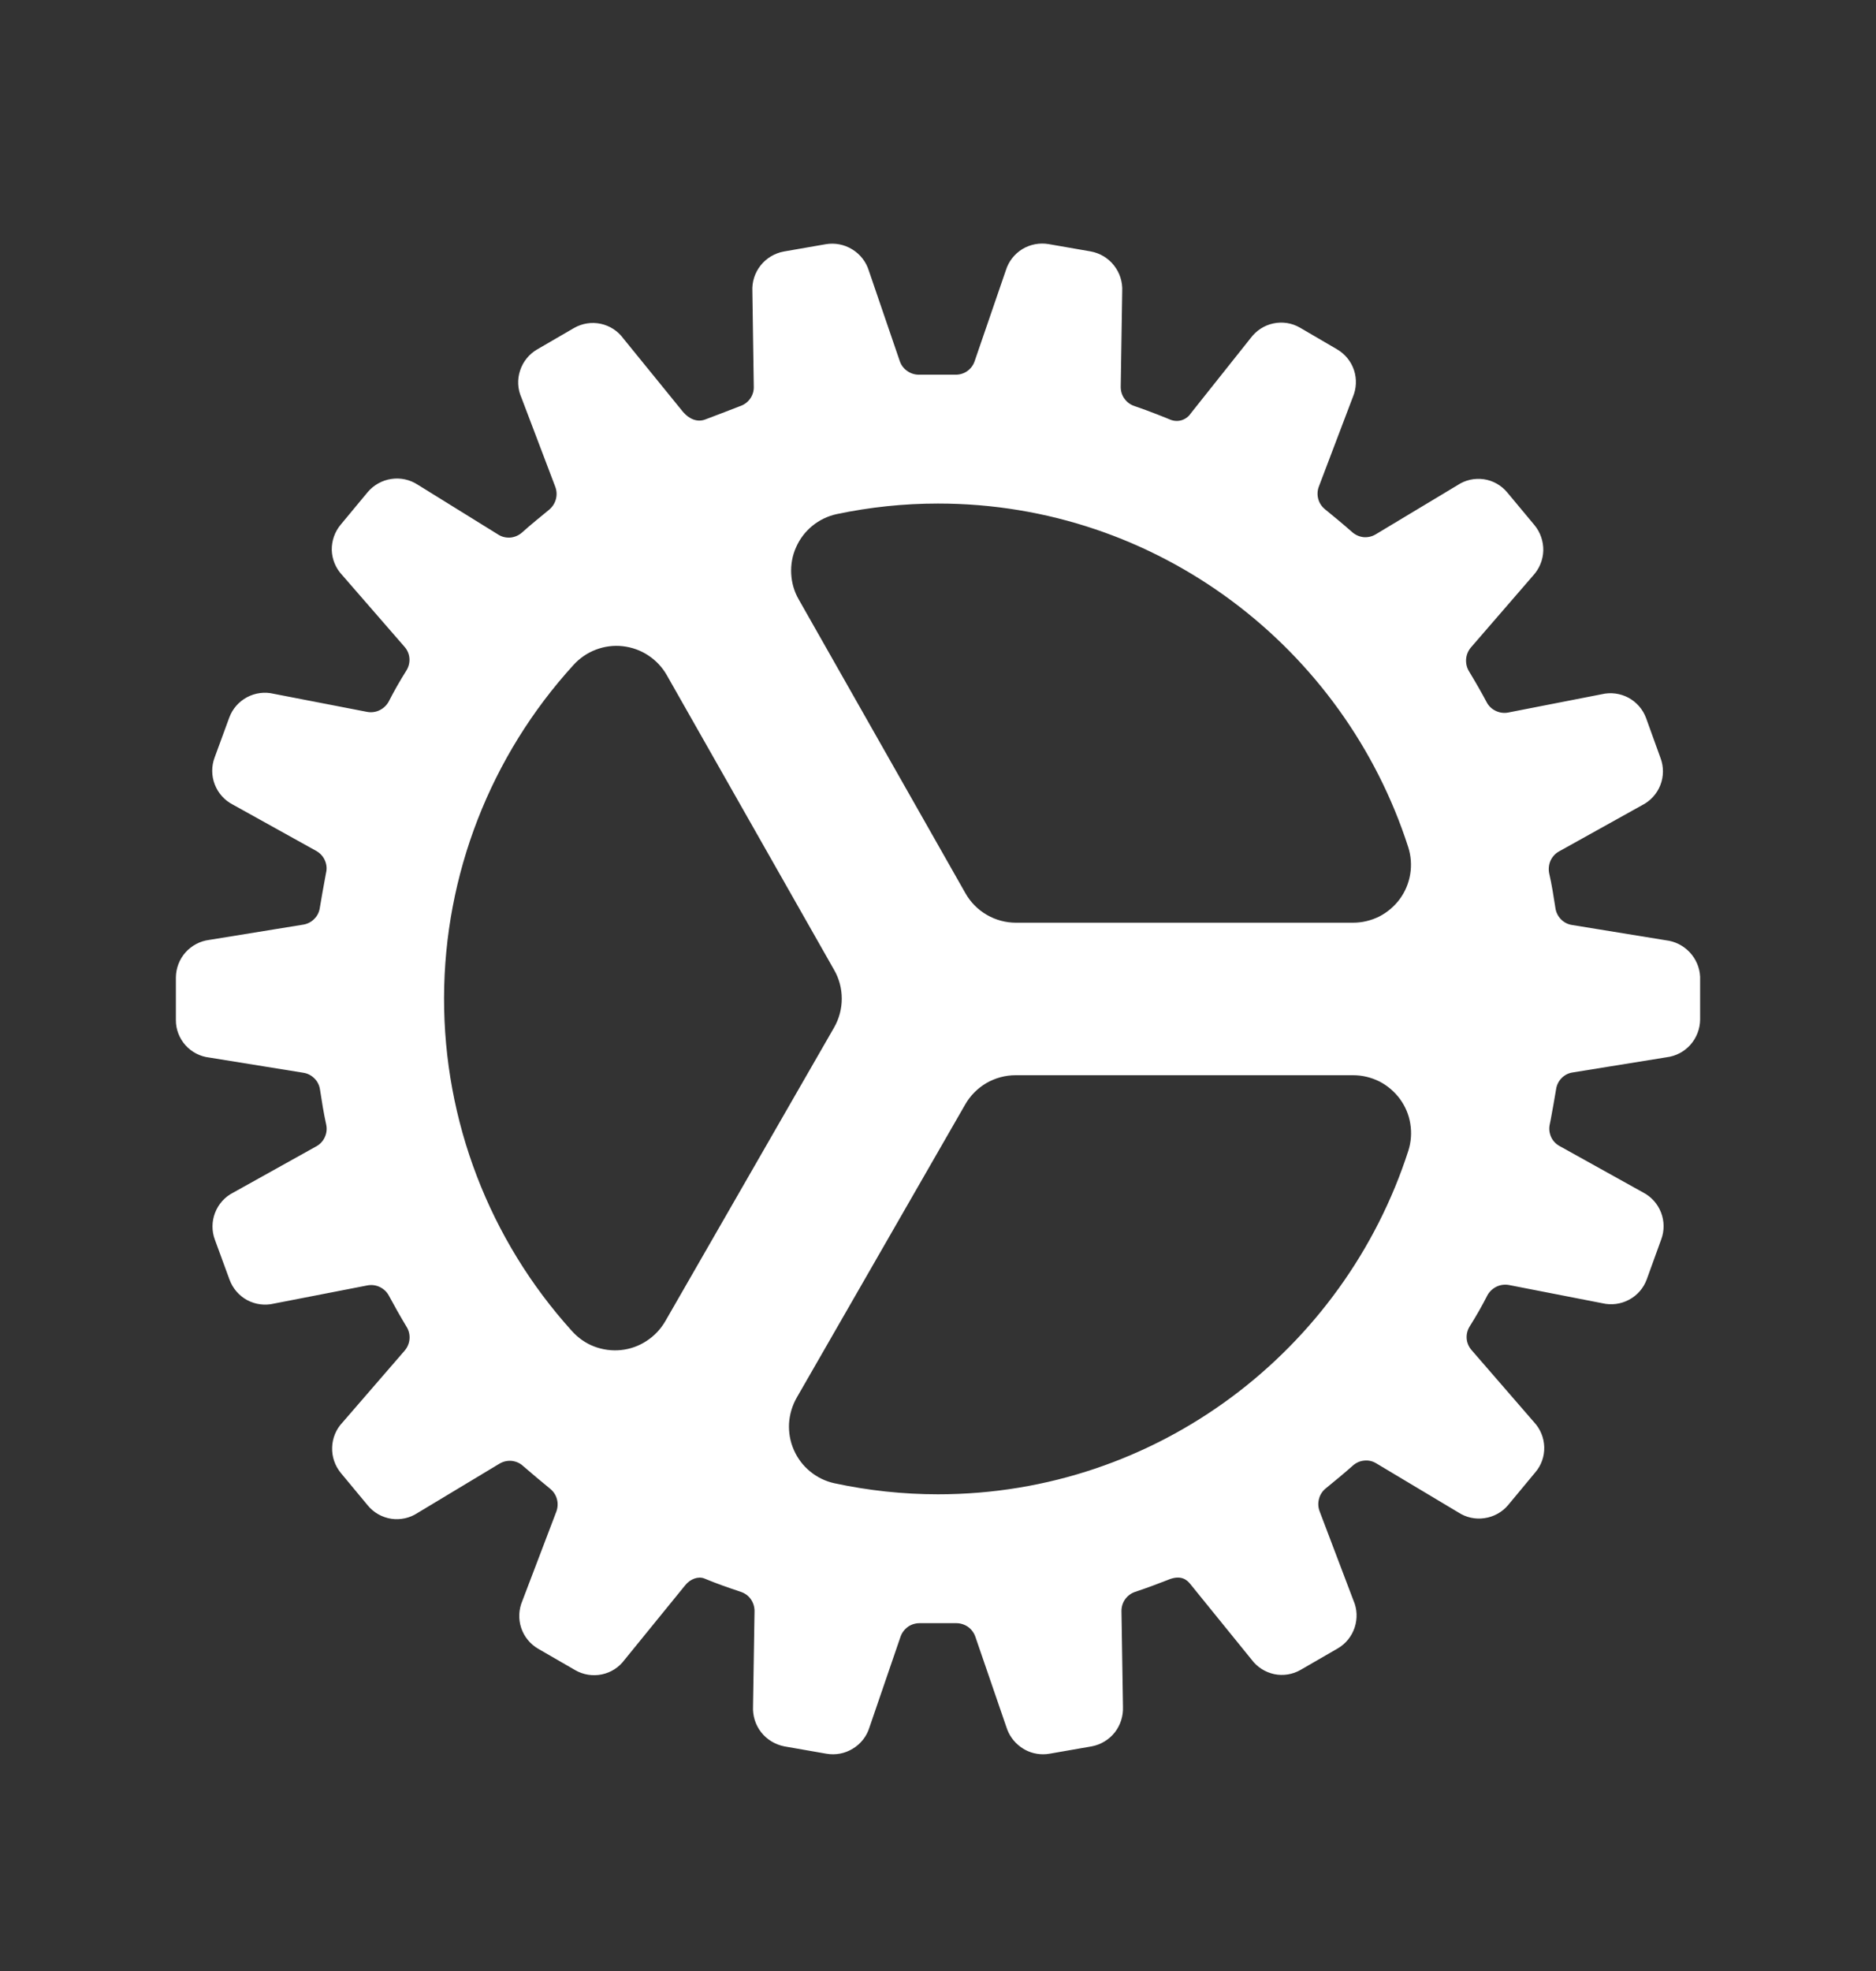 <svg width="20" height="21" viewBox="0 0 20 21" fill="none" xmlns="http://www.w3.org/2000/svg">
<rect x="0" y="0" width="20" height="21" fill="#333333" stroke="none"/>
<path d="M18.125 10.406C18.12 10.308 18.08 10.216 18.013 10.145C17.946 10.074 17.856 10.029 17.759 10.018L16.758 9.855C16.713 9.848 16.671 9.826 16.64 9.793C16.608 9.76 16.588 9.718 16.582 9.673C16.563 9.55 16.543 9.422 16.515 9.301C16.507 9.257 16.512 9.211 16.53 9.17C16.549 9.129 16.579 9.095 16.618 9.073L17.508 8.578C17.596 8.533 17.665 8.457 17.701 8.365C17.737 8.273 17.738 8.17 17.703 8.077L17.549 7.651C17.515 7.558 17.448 7.481 17.361 7.434C17.273 7.387 17.172 7.374 17.075 7.397L16.077 7.592C16.033 7.6 15.987 7.594 15.946 7.574C15.905 7.555 15.871 7.523 15.85 7.483C15.792 7.374 15.728 7.263 15.662 7.154C15.638 7.115 15.627 7.07 15.63 7.024C15.633 6.979 15.651 6.935 15.68 6.9L16.344 6.133C16.411 6.06 16.45 5.966 16.453 5.867C16.455 5.768 16.422 5.671 16.359 5.595L16.069 5.247C16.006 5.171 15.917 5.12 15.819 5.106C15.721 5.092 15.621 5.114 15.539 5.169L14.665 5.694C14.626 5.717 14.581 5.727 14.536 5.723C14.491 5.718 14.449 5.699 14.415 5.669C14.319 5.584 14.22 5.503 14.127 5.427C14.092 5.399 14.066 5.361 14.054 5.317C14.042 5.273 14.044 5.227 14.06 5.185L14.422 4.232C14.461 4.141 14.466 4.038 14.435 3.944C14.404 3.85 14.339 3.771 14.253 3.721L13.859 3.491C13.773 3.441 13.672 3.425 13.575 3.446C13.479 3.466 13.393 3.522 13.334 3.601L12.695 4.404C12.672 4.439 12.638 4.464 12.598 4.477C12.558 4.489 12.515 4.487 12.476 4.471C12.453 4.461 12.251 4.379 12.094 4.326C12.051 4.312 12.014 4.285 11.988 4.248C11.961 4.212 11.948 4.167 11.948 4.122L11.964 3.104C11.969 3.004 11.938 2.906 11.876 2.828C11.815 2.75 11.727 2.697 11.629 2.679L11.181 2.601C11.084 2.584 10.984 2.603 10.899 2.654C10.815 2.706 10.752 2.786 10.723 2.881L10.39 3.85C10.375 3.893 10.347 3.93 10.309 3.956C10.272 3.981 10.227 3.994 10.181 3.992H9.8C9.755 3.993 9.711 3.98 9.674 3.954C9.636 3.929 9.608 3.892 9.593 3.849L9.263 2.885C9.234 2.79 9.171 2.709 9.086 2.657C9.002 2.605 8.901 2.585 8.803 2.602L8.355 2.68C8.258 2.698 8.17 2.751 8.109 2.828C8.047 2.906 8.016 3.003 8.021 3.102L8.036 4.124C8.037 4.17 8.022 4.214 7.995 4.251C7.968 4.288 7.929 4.315 7.885 4.329C7.796 4.364 7.602 4.438 7.514 4.471C7.435 4.499 7.35 4.468 7.282 4.389L6.646 3.607C6.588 3.527 6.502 3.471 6.405 3.45C6.308 3.429 6.207 3.445 6.121 3.494L5.728 3.722C5.641 3.772 5.576 3.852 5.545 3.947C5.513 4.042 5.518 4.145 5.559 4.237L5.92 5.187C5.936 5.23 5.938 5.276 5.926 5.32C5.914 5.363 5.889 5.402 5.854 5.431C5.759 5.509 5.662 5.587 5.565 5.674C5.531 5.704 5.489 5.722 5.445 5.727C5.4 5.731 5.355 5.722 5.317 5.699L4.453 5.164C4.37 5.11 4.27 5.088 4.172 5.103C4.075 5.117 3.985 5.167 3.921 5.242L3.633 5.589C3.569 5.665 3.535 5.762 3.537 5.861C3.54 5.96 3.579 6.054 3.647 6.126L4.314 6.893C4.344 6.927 4.362 6.971 4.365 7.016C4.368 7.061 4.356 7.107 4.332 7.145C4.265 7.251 4.201 7.363 4.144 7.475C4.122 7.515 4.088 7.547 4.047 7.567C4.006 7.587 3.96 7.593 3.915 7.585L2.918 7.392C2.822 7.369 2.72 7.382 2.633 7.429C2.545 7.476 2.478 7.553 2.444 7.646L2.288 8.071C2.253 8.164 2.254 8.267 2.29 8.359C2.326 8.452 2.395 8.528 2.483 8.573L3.373 9.067C3.413 9.09 3.445 9.124 3.463 9.166C3.482 9.208 3.487 9.254 3.476 9.299L3.467 9.348C3.447 9.457 3.428 9.56 3.41 9.67C3.404 9.715 3.384 9.757 3.352 9.789C3.321 9.822 3.28 9.843 3.236 9.851L2.232 10.014C2.134 10.026 2.044 10.073 1.978 10.147C1.912 10.221 1.876 10.316 1.875 10.415V10.867C1.874 10.966 1.911 11.062 1.977 11.136C2.043 11.21 2.134 11.257 2.233 11.268L3.236 11.43C3.281 11.437 3.322 11.459 3.354 11.492C3.386 11.524 3.406 11.567 3.412 11.612C3.431 11.736 3.451 11.863 3.478 11.984C3.487 12.028 3.482 12.074 3.463 12.115C3.445 12.156 3.414 12.19 3.375 12.212L2.486 12.707C2.397 12.752 2.329 12.828 2.293 12.921C2.257 13.013 2.256 13.116 2.291 13.209L2.447 13.634C2.481 13.727 2.548 13.805 2.635 13.852C2.723 13.899 2.824 13.912 2.921 13.889L3.919 13.695C3.963 13.687 4.009 13.693 4.05 13.713C4.091 13.733 4.125 13.765 4.146 13.805C4.205 13.914 4.267 14.025 4.333 14.134C4.358 14.173 4.369 14.218 4.366 14.264C4.363 14.309 4.345 14.353 4.316 14.388L3.652 15.155C3.584 15.226 3.544 15.321 3.541 15.42C3.537 15.519 3.57 15.616 3.633 15.693L3.922 16.041C3.985 16.117 4.074 16.167 4.172 16.182C4.27 16.196 4.37 16.174 4.453 16.119L5.326 15.594C5.365 15.571 5.41 15.561 5.455 15.565C5.5 15.57 5.543 15.588 5.576 15.619C5.673 15.703 5.771 15.785 5.864 15.861C5.899 15.889 5.925 15.927 5.937 15.971C5.949 16.014 5.947 16.061 5.932 16.103L5.569 17.056C5.53 17.147 5.525 17.249 5.556 17.343C5.587 17.438 5.652 17.517 5.738 17.567L6.133 17.795C6.218 17.844 6.32 17.86 6.416 17.84C6.513 17.82 6.599 17.765 6.658 17.685L7.305 16.89C7.359 16.822 7.445 16.792 7.509 16.818C7.645 16.874 7.736 16.906 7.897 16.96C7.94 16.974 7.978 17.001 8.004 17.038C8.03 17.075 8.044 17.119 8.044 17.164L8.028 18.181C8.023 18.281 8.054 18.379 8.115 18.457C8.177 18.535 8.265 18.588 8.363 18.607L8.81 18.685C8.908 18.702 9.008 18.683 9.092 18.631C9.177 18.58 9.24 18.499 9.269 18.405L9.601 17.437C9.616 17.394 9.645 17.357 9.682 17.331C9.72 17.305 9.765 17.293 9.81 17.294H10.191C10.236 17.293 10.281 17.307 10.318 17.332C10.355 17.358 10.383 17.395 10.398 17.438L10.729 18.401C10.755 18.485 10.807 18.558 10.877 18.61C10.947 18.663 11.032 18.691 11.12 18.691C11.143 18.691 11.166 18.689 11.189 18.685L11.637 18.607C11.735 18.589 11.822 18.536 11.884 18.459C11.945 18.381 11.976 18.284 11.972 18.185L11.956 17.163C11.956 17.118 11.97 17.074 11.996 17.038C12.023 17.001 12.06 16.974 12.103 16.96C12.253 16.91 12.358 16.869 12.451 16.833L12.474 16.824C12.595 16.782 12.654 16.833 12.688 16.875L13.342 17.681C13.401 17.761 13.487 17.816 13.584 17.837C13.68 17.857 13.781 17.841 13.867 17.791L14.26 17.564C14.347 17.514 14.411 17.434 14.442 17.34C14.473 17.245 14.469 17.143 14.429 17.052L14.068 16.101C14.052 16.059 14.05 16.012 14.062 15.969C14.073 15.925 14.099 15.886 14.134 15.858C14.229 15.78 14.326 15.701 14.423 15.615C14.456 15.585 14.499 15.566 14.543 15.562C14.588 15.557 14.633 15.567 14.672 15.591L15.547 16.114C15.63 16.168 15.729 16.19 15.827 16.175C15.925 16.161 16.015 16.111 16.078 16.036L16.367 15.688C16.432 15.613 16.466 15.516 16.463 15.417C16.46 15.318 16.421 15.223 16.353 15.151L15.687 14.383C15.657 14.348 15.639 14.305 15.636 14.26C15.633 14.214 15.645 14.169 15.669 14.131C15.736 14.025 15.8 13.913 15.857 13.801C15.879 13.761 15.913 13.729 15.954 13.709C15.995 13.689 16.041 13.683 16.086 13.691L17.081 13.885C17.178 13.908 17.28 13.895 17.367 13.848C17.455 13.802 17.522 13.724 17.556 13.631L17.71 13.206C17.745 13.113 17.744 13.01 17.708 12.918C17.672 12.825 17.603 12.749 17.515 12.704L16.624 12.209C16.585 12.187 16.553 12.153 16.535 12.111C16.517 12.07 16.512 12.023 16.522 11.979L16.532 11.93C16.552 11.821 16.571 11.717 16.589 11.608C16.595 11.563 16.615 11.521 16.646 11.489C16.677 11.456 16.718 11.434 16.763 11.427L17.766 11.265C17.865 11.253 17.955 11.206 18.021 11.132C18.087 11.058 18.124 10.962 18.125 10.863V10.406ZM7.092 14.078C7.043 14.162 6.975 14.234 6.893 14.287C6.811 14.341 6.718 14.374 6.621 14.384C6.524 14.394 6.426 14.381 6.334 14.346C6.243 14.311 6.162 14.254 6.097 14.181C5.217 13.209 4.731 11.943 4.734 10.63C4.737 9.319 5.229 8.055 6.113 7.086C6.179 7.013 6.26 6.957 6.352 6.922C6.443 6.887 6.542 6.874 6.639 6.885C6.736 6.896 6.83 6.929 6.911 6.983C6.993 7.037 7.061 7.109 7.109 7.194L8.892 10.333C8.946 10.426 8.974 10.532 8.974 10.64C8.974 10.748 8.946 10.854 8.892 10.948L7.092 14.078ZM10 15.921C9.628 15.921 9.257 15.881 8.894 15.803C8.799 15.782 8.711 15.739 8.636 15.677C8.561 15.616 8.502 15.537 8.463 15.448C8.424 15.36 8.407 15.263 8.412 15.166C8.418 15.069 8.446 14.975 8.494 14.891L10.291 11.766C10.345 11.672 10.423 11.594 10.517 11.539C10.611 11.485 10.718 11.456 10.826 11.456H14.426C14.523 11.456 14.618 11.479 14.705 11.522C14.791 11.566 14.866 11.63 14.924 11.708C14.981 11.786 15.02 11.876 15.035 11.972C15.051 12.068 15.044 12.166 15.015 12.258C14.332 14.38 12.344 15.921 10 15.921ZM10.293 9.518L8.516 6.388C8.467 6.304 8.44 6.21 8.435 6.113C8.43 6.016 8.447 5.919 8.487 5.831C8.526 5.742 8.585 5.664 8.66 5.603C8.735 5.541 8.824 5.499 8.918 5.478C9.274 5.403 9.636 5.365 10 5.365C12.344 5.365 14.332 6.906 15.014 9.029C15.043 9.121 15.05 9.219 15.034 9.315C15.018 9.411 14.98 9.501 14.923 9.579C14.865 9.657 14.79 9.721 14.704 9.765C14.617 9.808 14.521 9.831 14.425 9.831H10.831C10.722 9.831 10.614 9.802 10.52 9.747C10.425 9.692 10.347 9.613 10.293 9.518Z" fill="white"/>
</svg>
